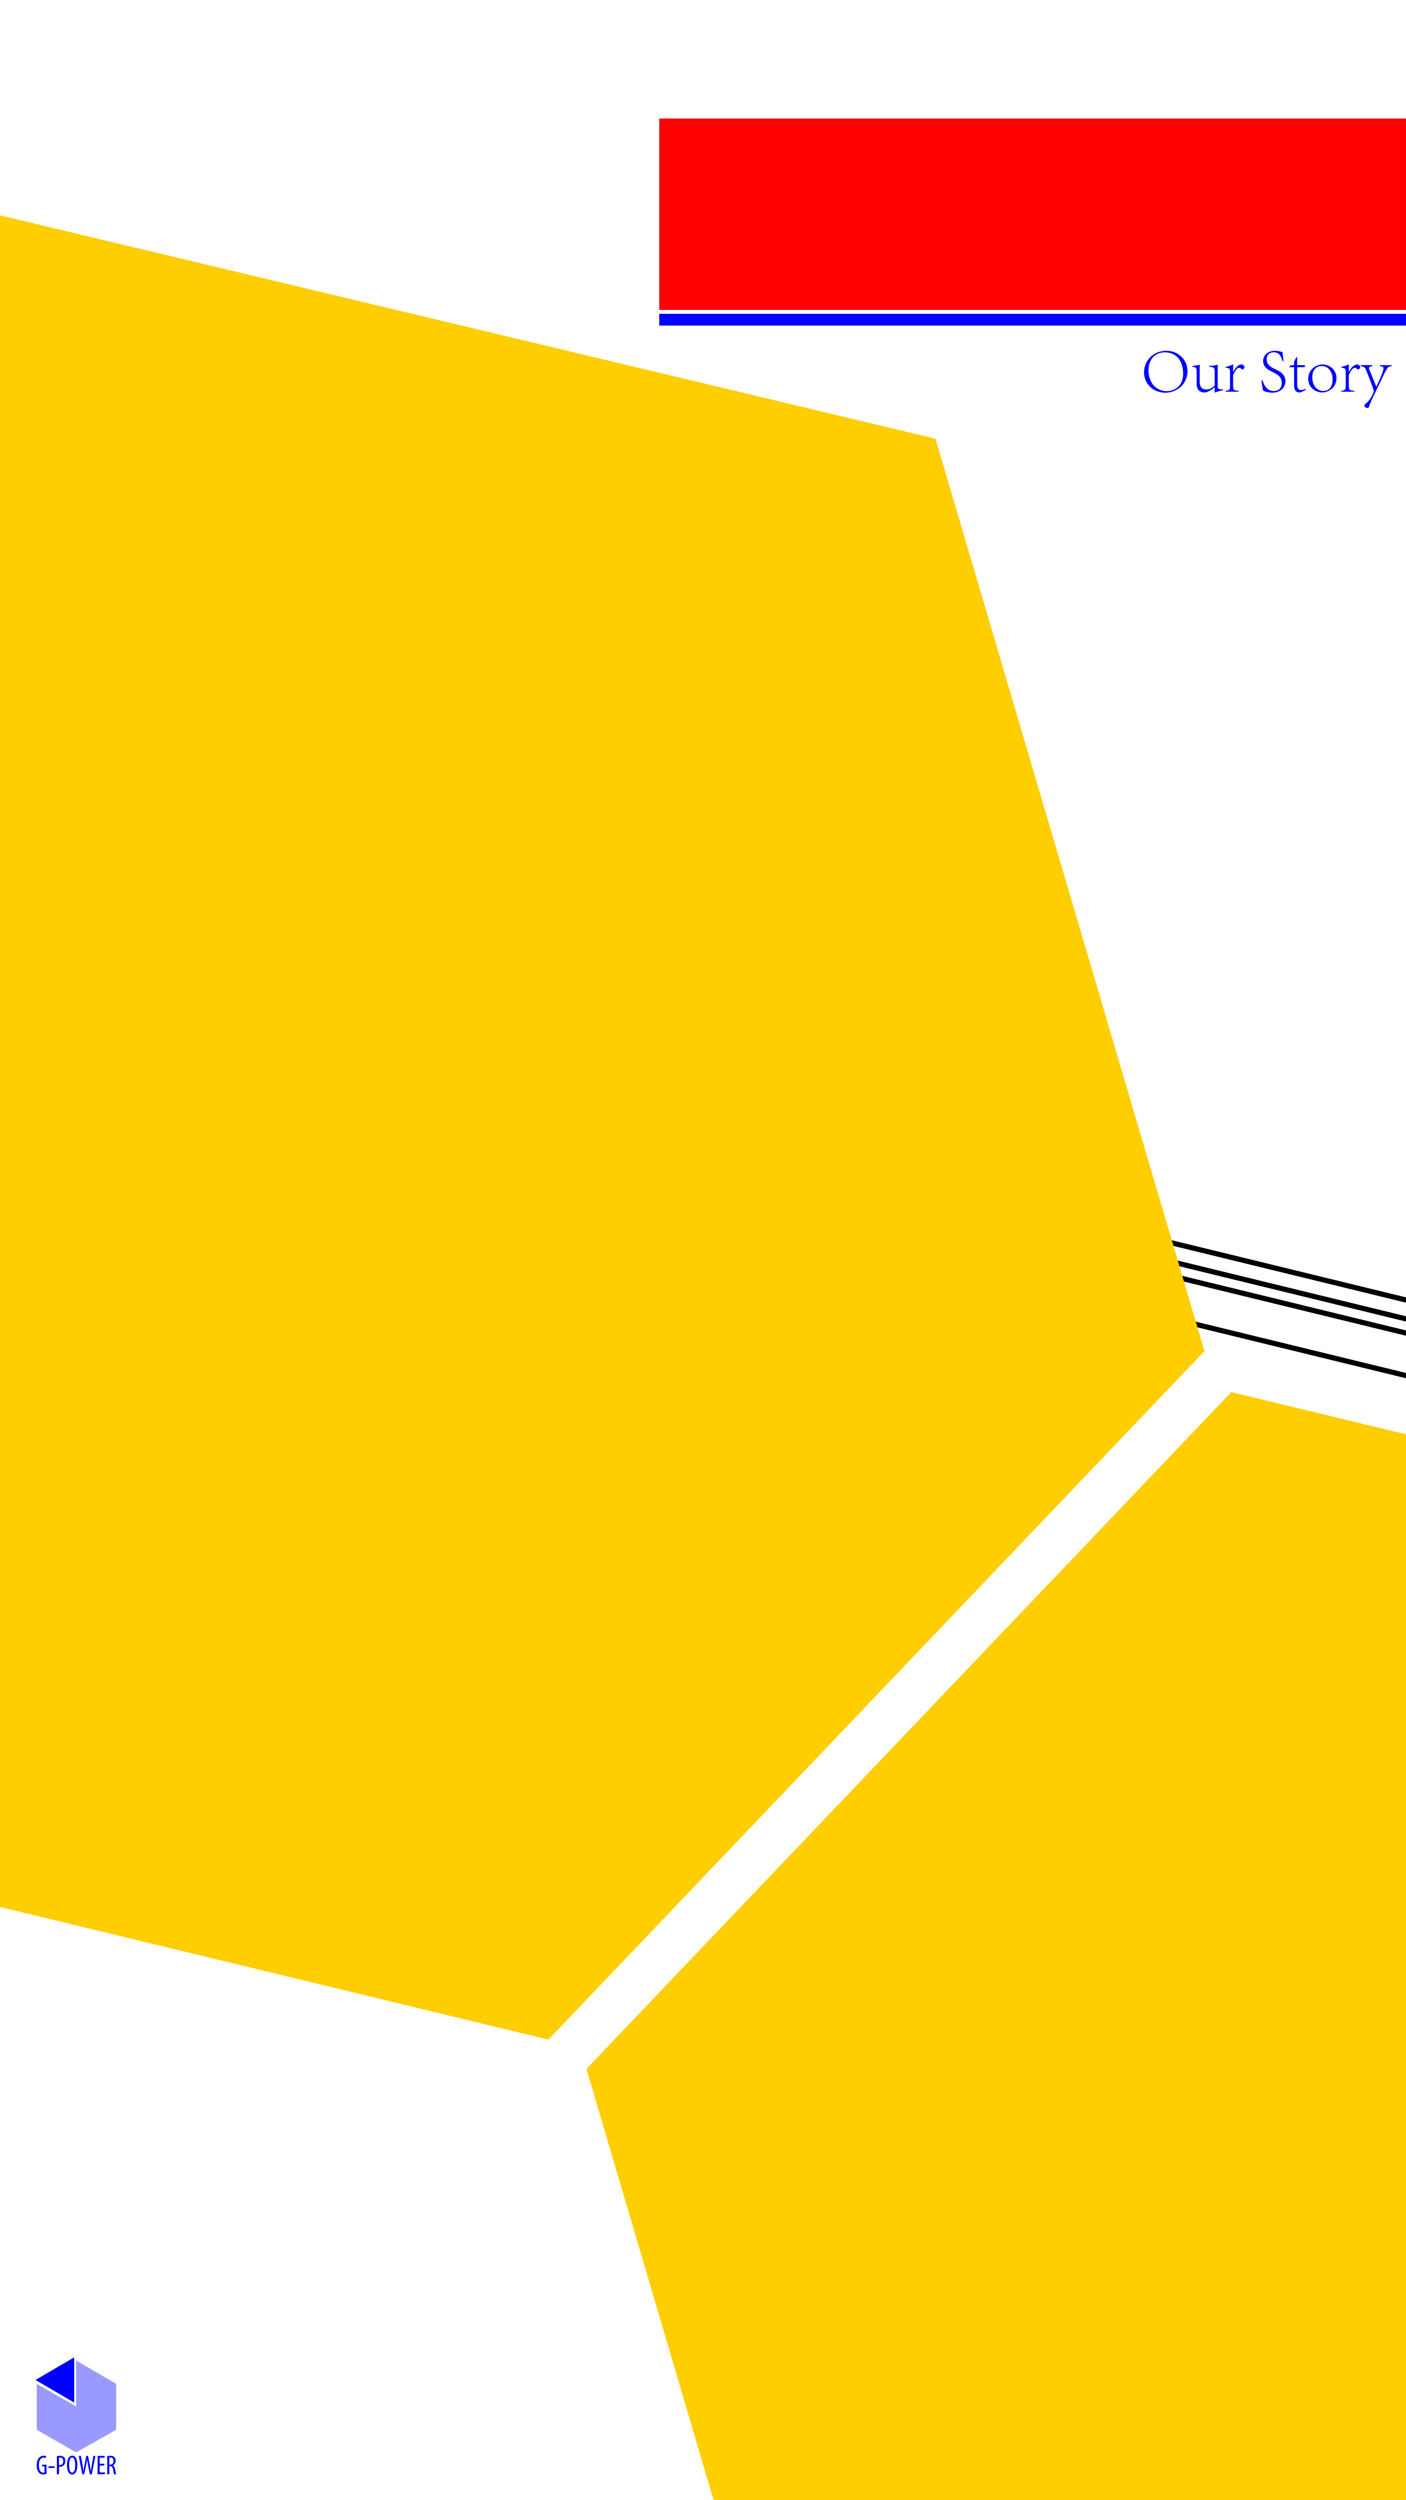 <?xml version="1.0" encoding="utf-8"?>
<!-- Generator: Adobe Illustrator 18.0.0, SVG Export Plug-In . SVG Version: 6.00 Build 0)  -->
<!DOCTYPE svg PUBLIC "-//W3C//DTD SVG 1.1//EN" "http://www.w3.org/Graphics/SVG/1.1/DTD/svg11.dtd">
<svg version="1.1" id="图层_1" xmlns="http://www.w3.org/2000/svg" xmlns:xlink="http://www.w3.org/1999/xlink" x="0px" y="0px"
	 viewBox="0 0 180 320" enable-background="new 0 0 180 320" xml:space="preserve">
<rect x="84.4" y="15.167" fill="#FF0000" width="95.6" height="24.5"/>
<rect x="84.4" y="40.167" fill="#0000FF" width="95.6" height="1.5"/>
<g>
	<polygon opacity="0.4" fill="#0000FF" points="14.877,305.101 9.748,302.123 9.748,302.123 9.748,307.996 4.702,305.101 
		4.702,305.101 4.702,310.975 9.748,313.87 14.877,310.975 	"/>
	<polygon fill="#0000FF" points="9.5,301.709 4.536,304.605 9.5,307.5 	"/>
	<g>
		<g>
			<path fill="#0000FF" d="M5.397,315.67h0.302v0.769c-0.021,0.01-0.073,0.028-0.163,0.028c-0.281,0-0.556-0.234-0.556-0.961
				c0-0.73,0.316-0.964,0.608-0.964c0.125,0,0.209,0.024,0.271,0.056l0.059-0.231c-0.073-0.038-0.188-0.066-0.334-0.066
				c-0.414,0-0.879,0.314-0.883,1.23c-0.003,0.43,0.111,0.755,0.281,0.936c0.156,0.175,0.348,0.231,0.553,0.231
				c0.149,0,0.316-0.038,0.417-0.08v-1.17H5.397V315.67z M6.211,315.869h0.761v-0.21H6.211V315.869z M7.674,314.311
				c-0.153,0-0.282,0.017-0.389,0.045v2.32h0.268v-0.964c0.038,0.003,0.073,0.003,0.118,0.003c0.208,0,0.424-0.087,0.553-0.262
				c0.09-0.119,0.143-0.266,0.143-0.482c0-0.203-0.059-0.374-0.174-0.486C8.07,314.363,7.89,314.311,7.674,314.311z M7.657,315.495
				c-0.045,0-0.073-0.003-0.104-0.01v-0.936c0.035-0.01,0.087-0.017,0.149-0.017c0.295,0,0.396,0.217,0.396,0.458
				C8.098,315.321,7.921,315.495,7.657,315.495z M9.263,314.294c-0.41,0-0.688,0.423-0.688,1.202c0,0.793,0.261,1.209,0.65,1.209
				c0.375,0,0.678-0.339,0.678-1.223C9.902,314.73,9.663,314.294,9.263,314.294z M9.242,316.467c-0.295,0-0.389-0.482-0.389-0.968
				c0-0.479,0.094-0.968,0.386-0.968c0.306,0,0.386,0.521,0.386,0.961C9.624,315.953,9.544,316.467,9.242,316.467z M11.759,315.443
				c-0.045,0.269-0.087,0.524-0.125,0.863h-0.01c-0.031-0.328-0.083-0.597-0.136-0.877l-0.216-1.107h-0.229l-0.216,1.132
				c-0.056,0.3-0.111,0.555-0.139,0.852h-0.014c-0.028-0.29-0.066-0.552-0.115-0.849l-0.198-1.135h-0.278l0.452,2.355h0.25
				l0.233-1.135c0.056-0.262,0.094-0.517,0.129-0.783h0.007c0.028,0.259,0.073,0.524,0.118,0.772l0.226,1.146h0.261l0.455-2.355
				h-0.261L11.759,315.443z M12.764,315.558h0.587v-0.227h-0.587v-0.776h0.626v-0.234h-0.893v2.355h0.935v-0.234h-0.667V315.558z
				 M14.745,316.079c-0.052-0.307-0.143-0.475-0.316-0.528v-0.007c0.236-0.108,0.375-0.304,0.375-0.604
				c0-0.185-0.049-0.342-0.163-0.461c-0.122-0.119-0.295-0.168-0.528-0.168c-0.132,0-0.271,0.014-0.386,0.045v2.32h0.268v-1.027
				h0.104c0.229,0,0.33,0.122,0.382,0.444c0.045,0.29,0.09,0.514,0.125,0.583h0.271C14.846,316.603,14.797,316.404,14.745,316.079z
				 M14.106,315.443h-0.111v-0.901c0.035-0.01,0.087-0.014,0.139-0.014c0.288,0.003,0.4,0.171,0.4,0.444
				C14.533,315.254,14.363,315.443,14.106,315.443z"/>
		</g>
	</g>
</g>
<g>
	<polygon points="179.997,175.719 112.334,159.215 112.178,159.857 179.997,176.399 	"/>
	<polygon points="179.997,170.278 113.587,154.079 113.43,154.721 179.997,170.958 	"/>
	<polygon points="179.997,168.464 114.005,152.367 113.848,153.009 179.997,169.144 	"/>
	<polygon points="179.997,166.045 114.561,150.084 114.405,150.726 179.997,166.725 	"/>
</g>
<path fill="#FFCE00" d="M119.762,56.148l34.436,116.77l-83.991,88.128L0.003,244.067L0,27.563L119.762,56.148z"/>
<g>
	<path fill="#0000FF" d="M152.025,47.504c0,1.628-1.301,2.756-2.854,2.756c-1.496,0-2.707-1.104-2.707-2.617
		c0-1.374,1.063-2.748,2.887-2.748C150.717,44.895,152.025,45.917,152.025,47.504z M147.036,47.406c0,1.595,1.006,2.658,2.331,2.658
		c1.104,0,2.103-0.76,2.103-2.216c0-1.856-1.039-2.756-2.355-2.756C148.026,45.1,147.036,45.828,147.036,47.406z"/>
	<path fill="#0000FF" d="M153.588,48.821c0,0.818,0.393,1.031,0.851,1.031c0.327,0,0.72-0.164,1.063-0.507v-1.799
		c0-0.482-0.115-0.515-0.409-0.572l-0.311-0.049v-0.09c0.352-0.008,0.907-0.09,1.112-0.147v2.666c0,0.409,0.09,0.45,0.408,0.475
		l0.246,0.016v0.115c-0.336,0.041-0.688,0.163-1.006,0.278l-0.041-0.041v-0.629c-0.213,0.155-0.418,0.335-0.704,0.482
		c-0.237,0.139-0.408,0.18-0.621,0.18c-0.491,0-0.981-0.253-0.981-1.161v-1.513c0-0.482-0.123-0.523-0.295-0.573l-0.262-0.057
		v-0.082c0.188-0.017,0.794-0.115,0.974-0.155c-0.024,0.163-0.024,0.45-0.024,1.063V48.821z"/>
	<path fill="#0000FF" d="M156.892,50.023c0.499-0.033,0.581-0.147,0.581-0.663v-1.603c0-0.597-0.058-0.646-0.564-0.704v-0.098
		c0.335-0.065,0.662-0.164,0.957-0.343v0.998h0.016c0.196-0.441,0.639-0.965,1.039-0.965c0.245,0,0.4,0.212,0.4,0.343
		c0,0.156-0.163,0.303-0.286,0.303c-0.032,0-0.057-0.008-0.073-0.041c-0.123-0.114-0.188-0.171-0.344-0.171
		c-0.221,0-0.54,0.368-0.752,0.965v1.333c0,0.507,0.073,0.613,0.728,0.646v0.114h-1.701V50.023z"/>
	<path fill="#0000FF" d="M164.18,46.204c-0.14-0.474-0.336-1.121-1.129-1.121c-0.589,0-0.883,0.385-0.883,0.916
		c0,0.688,0.498,0.957,1.03,1.227c0.359,0.18,1.365,0.532,1.365,1.554c0,0.851-0.654,1.464-1.685,1.48
		c-0.335-0.016-0.621-0.065-0.826-0.131c-0.196-0.065-0.303-0.123-0.352-0.155c-0.065-0.212-0.147-0.801-0.196-1.292h0.131
		c0.131,0.442,0.482,1.366,1.439,1.366c0.63,0,1.015-0.344,1.015-1.063c0-0.826-0.671-1.104-1.104-1.35
		c-0.073-0.041-1.276-0.425-1.276-1.423c0-0.679,0.557-1.317,1.521-1.317c0.271,0,0.508,0.025,0.957,0.172
		c0.033,0.278,0.074,0.581,0.131,1.137H164.18z"/>
	<path fill="#0000FF" d="M166.689,50.138c-0.146,0.082-0.236,0.09-0.335,0.09c-0.458,0-0.679-0.327-0.679-0.883v-2.347h-0.589
		l-0.024-0.09l0.221-0.172h0.393v-0.45l0.278-0.556l0.114-0.008v1.014h0.981c0.017,0.033,0.024,0.065,0.024,0.098
		c0,0.057-0.024,0.115-0.082,0.164h-0.924v2.126c0,0.663,0.221,0.801,0.49,0.801c0.278,0,0.475-0.114,0.564-0.163l0.065,0.123
		L166.689,50.138z"/>
	<path fill="#0000FF" d="M171.099,48.371c0,1.235-1.015,1.856-1.8,1.856c-1.079,0-1.815-0.818-1.815-1.709
		c0-1.325,1.112-1.873,1.8-1.873C170.313,46.646,171.099,47.422,171.099,48.371z M167.999,48.249c0,1.047,0.548,1.791,1.415,1.791
		c0.687,0,1.186-0.442,1.186-1.546c0-0.793-0.482-1.652-1.391-1.652C168.457,46.842,167.999,47.431,167.999,48.249z"/>
	<path fill="#0000FF" d="M171.703,50.023c0.499-0.033,0.581-0.147,0.581-0.663v-1.603c0-0.597-0.058-0.646-0.564-0.704v-0.098
		c0.335-0.065,0.662-0.164,0.957-0.343v0.998h0.016c0.196-0.441,0.639-0.965,1.039-0.965c0.245,0,0.4,0.212,0.4,0.343
		c0,0.156-0.163,0.303-0.286,0.303c-0.032,0-0.057-0.008-0.073-0.041c-0.123-0.114-0.188-0.171-0.344-0.171
		c-0.221,0-0.54,0.368-0.752,0.965v1.333c0,0.507,0.073,0.613,0.728,0.646v0.114h-1.701V50.023z"/>
	<path fill="#0000FF" d="M174.189,46.735h1.497v0.114c-0.286,0.058-0.426,0.106-0.426,0.27c0,0.049,0.017,0.123,0.058,0.205
		l0.883,2.176c0.123-0.254,0.916-1.931,0.916-2.339c0-0.212-0.139-0.262-0.474-0.311v-0.114h1.529v0.114
		c-0.458,0.058-0.491,0.156-0.744,0.589c-0.245,0.417-0.54,1.088-1.219,2.486c-0.597,1.227-0.818,1.693-0.933,2.127
		c-0.041,0.123-0.131,0.163-0.237,0.163c-0.196,0-0.368-0.163-0.368-0.335c0-0.115,0.09-0.172,0.205-0.254
		c0.597-0.409,1.006-1.488,1.006-1.578c0-0.098-0.482-1.448-0.949-2.576c-0.18-0.417-0.236-0.54-0.744-0.622V46.735z"/>
</g>
<polygon fill="#FFCE00" points="180,183.576 157.635,178.167 75.077,264.791 91.359,320 180,320 "/>
</svg>
